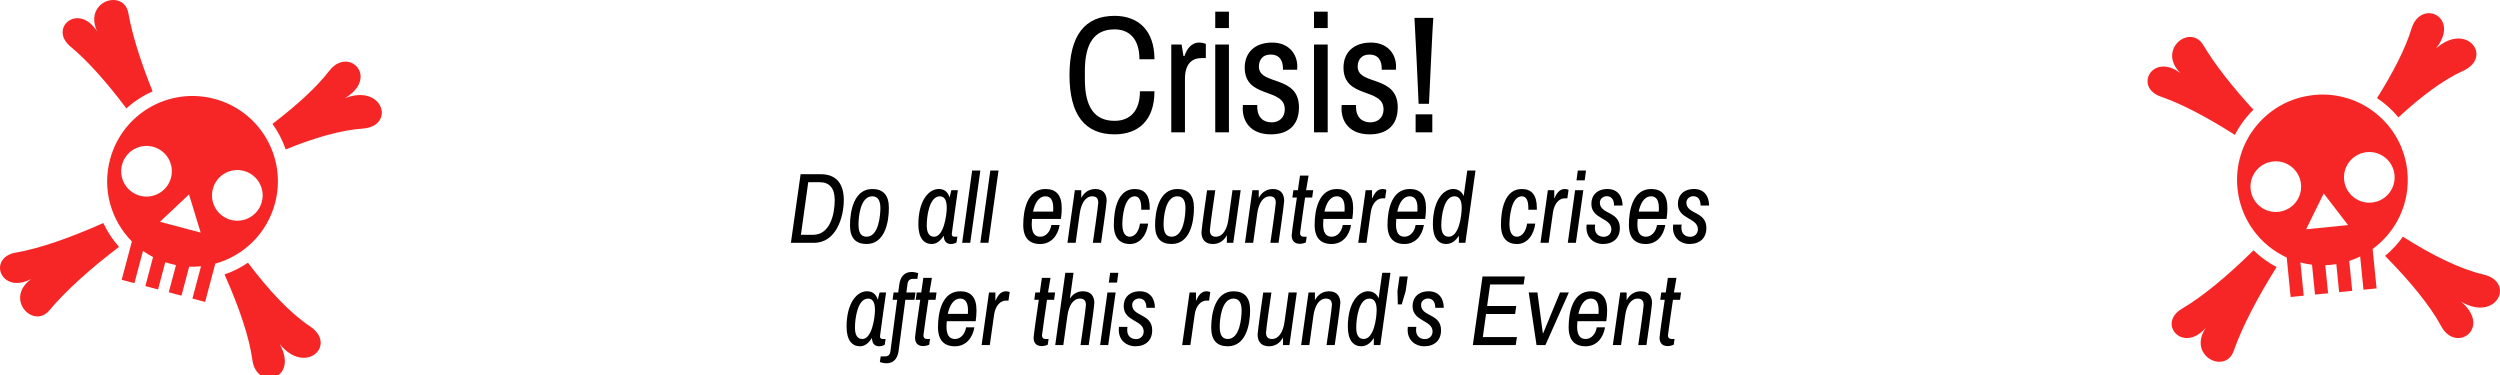 <?xml version="1.0" encoding="UTF-8" standalone="no"?>
<svg
   xmlns:dc="http://purl.org/dc/elements/1.1/"
   xmlns:cc="http://creativecommons.org/ns#"
   xmlns:rdf="http://www.w3.org/1999/02/22-rdf-syntax-ns#"
   xmlns:svg="http://www.w3.org/2000/svg"
   xmlns="http://www.w3.org/2000/svg"
   xmlns:sodipodi="http://sodipodi.sourceforge.net/DTD/sodipodi-0.dtd"
   xmlns:inkscape="http://www.inkscape.org/namespaces/inkscape"
   width="600"
   height="90"
   viewBox="0 0 158.75 23.813"
   version="1.1"
   id="svg619"
   inkscape:version="1.0 (4035a4fb49, 2020-05-01)"
   sodipodi:docname="crisis-front.svg">
  <defs
     id="defs613" />
  <sodipodi:namedview
     units="px"
     id="base"
     pagecolor="#ffffff"
     bordercolor="#666666"
     borderopacity="1.0"
     inkscape:pageopacity="0.0"
     inkscape:pageshadow="2"
     inkscape:zoom="2.8"
     inkscape:cx="343.74173"
     inkscape:cy="35.558682"
     inkscape:document-units="mm"
     inkscape:current-layer="layer1"
     inkscape:document-rotation="0"
     showgrid="false"
     fit-margin-top="0"
     fit-margin-left="0"
     fit-margin-right="0"
     fit-margin-bottom="0" />
  <g
     inkscape:label="Layer 1"
     inkscape:groupmode="layer"
     id="layer1"
     transform="translate(-21.174,-32.938)">
    <path
       style="opacity:0.85;fill:#f40000;fill-opacity:1;stroke-width:0.265"
       inkscape:connector-curvature="0"
       d="m 175.306,33.78 c -0.401,0.044 -0.806,0.342 -0.997,0.97 -0.377,1.241 -1.158,2.771 -2.191,4.415 0.508,0.34 0.966,0.753 1.357,1.226 1.443,-1.336 2.856,-2.386 4.112,-2.957 1.916,-0.871 0.226,-3.153 -1.728,-1.415 1.073,-1.357 0.267,-2.329 -0.554,-2.239 z m -15.171,1.509 c -0.821,0.099 -1.566,1.232 -0.506,2.29 -1.76,-1.329 -2.99,0.897 -1.229,1.5 1.305,0.447 2.938,1.309 4.689,2.423 0.306,-0.592 0.705,-1.13 1.178,-1.596 -1.349,-1.471 -2.462,-2.891 -3.182,-4.105 -0.244,-0.411 -0.604,-0.553 -0.95,-0.512 z m 7.977,3.683 c -2.983,0.297 -5.154,2.946 -4.857,5.93 0.197,1.986 1.438,3.611 3.126,4.388 l 0.249,2.508 0.832,-0.083 -0.21,-2.11 c 0.24,0.064 0.486,0.111 0.737,0.141 l 0.189,1.898 0.831,-0.083 -0.177,-1.78 c 0.117,-0.004 0.234,-0.012 0.353,-0.024 0.117,-0.012 0.233,-0.027 0.348,-0.046 l 0.177,1.78 0.831,-0.083 -0.189,-1.898 c 0.24,-0.079 0.472,-0.174 0.694,-0.284 l 0.21,2.11 0.831,-0.083 -0.249,-2.505 c 1.504,-1.094 2.402,-2.933 2.205,-4.921 -0.297,-2.984 -2.946,-5.154 -5.93,-4.857 z m -2.583,4.218 c 0.884,-0.088 1.672,0.558 1.76,1.441 0.088,0.884 -0.558,1.672 -1.441,1.76 -0.884,0.088 -1.672,-0.558 -1.76,-1.441 -0.088,-0.884 0.558,-1.672 1.441,-1.76 z m 5.938,-0.59 c 0.884,-0.088 1.672,0.558 1.76,1.441 0.088,0.884 -0.558,1.672 -1.441,1.76 -0.884,0.088 -1.672,-0.558 -1.76,-1.441 -0.088,-0.884 0.558,-1.672 1.441,-1.76 z m -2.735,2.622 1.544,2.01 -2.662,0.265 1.118,-2.275 z m -4.458,3.611 c -1.647,1.622 -3.234,2.944 -4.536,3.703 -1.608,0.938 0.036,2.877 1.5,1.227 -1.181,1.772 1.246,2.976 1.778,1.458 0.527,-1.505 1.494,-3.368 2.723,-5.322 -0.538,-0.284 -1.032,-0.643 -1.466,-1.067 z m 9.485,-0.866 c -0.321,0.455 -0.702,0.865 -1.132,1.221 1.59,1.611 2.866,3.166 3.561,4.46 0.948,1.764 3.234,0.115 1.27,-1.55 2.258,1.319 3.465,-1.251 1.415,-1.728 -1.478,-0.344 -3.253,-1.217 -5.115,-2.403 z"
       id="path4533-5" />
    <path
       id="path4535-3"
       d="m 43.35,36.881 c -0.391,-0.1 -0.874,0.037 -1.274,0.559 -0.789,1.03 -2.058,2.188 -3.601,3.364 0.357,0.497 0.64,1.045 0.84,1.624 1.821,-0.745 3.511,-1.231 4.888,-1.325 2.1,-0.143 1.319,-2.873 -1.121,-1.932 1.481,-0.893 1.068,-2.086 0.268,-2.291 z M 28.615,32.967 c -0.803,-0.196 -1.899,0.603 -1.278,1.966 -1.181,-1.862 -3.115,-0.21 -1.677,0.973 1.065,0.877 2.291,2.257 3.539,3.915 0.494,-0.447 1.057,-0.811 1.664,-1.081 -0.746,-1.851 -1.29,-3.571 -1.538,-4.961 -0.084,-0.47 -0.371,-0.73 -0.71,-0.813 z m 6.175,6.249 c -2.898,-0.77 -5.86,0.949 -6.63,3.846 -0.513,1.929 0.079,3.886 1.386,5.207 l -0.647,2.436 0.808,0.215 0.545,-2.05 c 0.202,0.144 0.416,0.275 0.64,0.391 l -0.49,1.843 0.807,0.214 0.459,-1.729 c 0.111,0.037 0.224,0.071 0.338,0.101 0.114,0.03 0.228,0.057 0.342,0.079 l -0.459,1.729 0.807,0.214 0.49,-1.843 c 0.252,0.01 0.503,0.003 0.75,-0.022 l -0.545,2.05 0.807,0.214 0.646,-2.433 c 1.792,-0.496 3.279,-1.903 3.792,-3.833 0.77,-2.898 -0.949,-5.86 -3.846,-6.63 z m -3.9,3.042 c 0.858,0.228 1.37,1.109 1.141,1.968 -0.228,0.858 -1.109,1.37 -1.968,1.141 -0.858,-0.228 -1.37,-1.109 -1.141,-1.968 0.228,-0.858 1.109,-1.37 1.968,-1.141 z m 5.767,1.532 c 0.858,0.228 1.37,1.109 1.141,1.968 -0.228,0.858 -1.109,1.37 -1.968,1.141 -0.858,-0.228 -1.37,-1.109 -1.141,-1.968 0.228,-0.858 1.109,-1.37 1.968,-1.141 z m -3.482,1.495 0.74,2.424 -2.585,-0.687 1.846,-1.737 z m -5.442,1.816 c -2.111,0.94 -4.062,1.621 -5.547,1.875 -1.835,0.314 -0.977,2.706 0.973,1.676 -1.729,1.244 0.122,3.225 1.153,1.989 1.022,-1.224 2.581,-2.629 4.419,-4.027 -0.404,-0.454 -0.741,-0.964 -0.998,-1.513 z m 9.185,2.52 c -0.46,0.313 -0.961,0.564 -1.488,0.746 0.923,2.066 1.572,3.971 1.768,5.426 0.268,1.984 2.988,1.243 1.734,-1.006 1.651,2.028 3.683,0.046 1.932,-1.121 -1.263,-0.841 -2.619,-2.282 -3.945,-4.046 z"
       inkscape:connector-curvature="0"
       style="opacity:0.85;fill:#f40000;fill-opacity:1;stroke-width:0.265" />
    <g
       id="g1765"
       transform="translate(0.853,0.746)">
      <g
         style="font-style:normal;font-variant:normal;font-weight:normal;font-stretch:normal;font-size:6.35px;line-height:1;font-family:'Archivo Narrow';-inkscape-font-specification:'Archivo Narrow';text-align:center;letter-spacing:0px;word-spacing:0px;text-anchor:middle;fill:#000000;fill-opacity:1;stroke:none;stroke-width:0.265"
         id="text1562"
         aria-label=" Do all encountered crises  after this round's Event ">
        <path
           id="path1611"
           style="stroke-width:0.265"
           d="m 72.01,47.611 c 1.391,0 1.892,-1.594 1.892,-2.724 0,-1.086 -0.533,-1.632 -1.454,-1.632 h -1.289 l -0.616,4.356 z m 0.375,-3.848 c 0.591,0 0.94,0.368 0.94,1.13 0,0.889 -0.286,2.21 -1.378,2.21 h -0.768 l 0.464,-3.34 z" />
        <path
           id="path1613"
           style="font-style:italic;font-variant:normal;font-weight:normal;font-stretch:normal;font-family:'Archivo Narrow';-inkscape-font-specification:'Archivo Narrow Italic';stroke-width:0.265"
           d="m 75.711,44.194 c -1.156,0 -1.416,1.391 -1.416,2.305 0,0.813 0.368,1.187 1.054,1.187 1.156,0 1.416,-1.378 1.416,-2.292 0,-0.819 -0.368,-1.2 -1.054,-1.2 z m 0,0.464 c 0.343,0 0.514,0.254 0.514,0.743 0,0.451 -0.102,1.822 -0.876,1.822 -0.362,0 -0.514,-0.26 -0.514,-0.794 0,-0.438 0.108,-1.772 0.876,-1.772 z" />
        <path
           id="path1615"
           style="font-style:italic;font-variant:normal;font-weight:normal;font-stretch:normal;font-family:'Archivo Narrow';-inkscape-font-specification:'Archivo Narrow Italic';stroke-width:0.265"
           d="m 79.925,44.194 c -0.622,0 -1.289,0.724 -1.289,2.254 0,0.857 0.356,1.238 0.845,1.238 0.298,0 0.527,-0.165 0.768,-0.527 0.006,0.375 0.191,0.527 0.457,0.527 0.165,0 0.292,-0.057 0.356,-0.102 l 0.051,-0.362 h -0.203 c -0.083,0 -0.152,-0.051 -0.152,-0.178 0,-0.076 0.387,-2.775 0.387,-2.775 h -0.413 l -0.114,0.464 c -0.127,-0.413 -0.387,-0.54 -0.692,-0.54 z m 0.076,0.464 c 0.292,0 0.438,0.241 0.438,0.718 0,0.508 -0.197,1.848 -0.8,1.848 -0.311,0 -0.47,-0.241 -0.47,-0.724 0,-0.546 0.152,-1.841 0.832,-1.841 z" />
        <path
           id="path1617"
           style="font-style:italic;font-variant:normal;font-weight:normal;font-stretch:normal;font-family:'Archivo Narrow';-inkscape-font-specification:'Archivo Narrow Italic';stroke-width:0.265"
           d="m 82.573,43.02 h -0.521 l -0.635,4.591 h 0.514 z" />
        <path
           id="path1619"
           style="font-style:italic;font-variant:normal;font-weight:normal;font-stretch:normal;font-family:'Archivo Narrow';-inkscape-font-specification:'Archivo Narrow Italic';stroke-width:0.265"
           d="m 83.727,43.02 h -0.521 l -0.635,4.591 h 0.514 z" />
        <path
           id="path1621"
           style="font-style:italic;font-variant:normal;font-weight:normal;font-stretch:normal;font-family:'Archivo Narrow';-inkscape-font-specification:'Archivo Narrow Italic';stroke-width:0.265"
           d="m 86.712,44.194 c -1.156,0 -1.416,1.327 -1.416,2.28 0,0.832 0.394,1.213 1.079,1.213 0.711,0 1.13,-0.559 1.232,-1.206 h -0.527 c -0.057,0.4 -0.33,0.743 -0.705,0.743 -0.362,0 -0.54,-0.26 -0.54,-0.794 0,-0.083 0.006,-0.203 0.019,-0.337 h 1.835 c 0.038,-0.241 0.051,-0.483 0.051,-0.699 0,-0.819 -0.362,-1.2 -1.029,-1.2 z m 0,0.464 c 0.324,0 0.489,0.254 0.489,0.743 0,0.057 0,0.146 -0.006,0.229 h -1.276 c 0.102,-0.483 0.33,-0.972 0.794,-0.972 z" />
        <path
           id="path1623"
           style="font-style:italic;font-variant:normal;font-weight:normal;font-stretch:normal;font-family:'Archivo Narrow';-inkscape-font-specification:'Archivo Narrow Italic';stroke-width:0.265"
           d="m 89.869,44.194 c -0.533,0 -0.794,0.381 -0.889,0.572 v -0.495 h -0.406 l -0.47,3.34 h 0.521 l 0.26,-1.867 c 0.089,-0.641 0.368,-1.086 0.794,-1.086 0.248,0 0.381,0.121 0.381,0.406 0,0.203 -0.343,2.546 -0.343,2.546 h 0.521 c 0,0 0.356,-2.464 0.356,-2.667 0,-0.381 -0.171,-0.749 -0.724,-0.749 z" />
        <path
           id="path1625"
           style="font-style:italic;font-variant:normal;font-weight:normal;font-stretch:normal;font-family:'Archivo Narrow';-inkscape-font-specification:'Archivo Narrow Italic';stroke-width:0.265"
           d="m 92.377,44.194 c -1.086,0 -1.327,1.295 -1.327,2.28 0,0.832 0.394,1.213 1.022,1.213 0.679,0 1.073,-0.616 1.156,-1.295 h -0.521 c -0.051,0.438 -0.292,0.832 -0.648,0.832 -0.305,0 -0.47,-0.292 -0.47,-0.794 0,-0.356 0.089,-1.772 0.787,-1.772 0.279,0 0.413,0.254 0.413,0.743 v 0.108 h 0.54 v -0.114 c 0,-0.819 -0.33,-1.2 -0.953,-1.2 z" />
        <path
           id="path1627"
           style="font-style:italic;font-variant:normal;font-weight:normal;font-stretch:normal;font-family:'Archivo Narrow';-inkscape-font-specification:'Archivo Narrow Italic';stroke-width:0.265"
           d="m 95.084,44.194 c -1.156,0 -1.416,1.391 -1.416,2.305 0,0.813 0.368,1.187 1.054,1.187 1.156,0 1.416,-1.378 1.416,-2.292 0,-0.819 -0.368,-1.2 -1.054,-1.2 z m 0,0.464 c 0.343,0 0.514,0.254 0.514,0.743 0,0.451 -0.102,1.822 -0.876,1.822 -0.362,0 -0.514,-0.26 -0.514,-0.794 0,-0.438 0.108,-1.772 0.876,-1.772 z" />
        <path
           id="path1629"
           style="font-style:italic;font-variant:normal;font-weight:normal;font-stretch:normal;font-family:'Archivo Narrow';-inkscape-font-specification:'Archivo Narrow Italic';stroke-width:0.265"
           d="m 99.104,44.271 h -0.521 l -0.26,1.867 c -0.089,0.641 -0.368,1.086 -0.794,1.086 -0.248,0 -0.381,-0.121 -0.381,-0.406 0,-0.203 0.343,-2.546 0.343,-2.546 h -0.521 c 0,0 -0.356,2.464 -0.356,2.667 0,0.381 0.171,0.749 0.724,0.749 0.533,0 0.794,-0.375 0.889,-0.565 v 0.489 h 0.406 z" />
        <path
           id="path1631"
           style="font-style:italic;font-variant:normal;font-weight:normal;font-stretch:normal;font-family:'Archivo Narrow';-inkscape-font-specification:'Archivo Narrow Italic';stroke-width:0.265"
           d="m 101.142,44.194 c -0.533,0 -0.794,0.381 -0.889,0.572 v -0.495 h -0.406 l -0.47,3.34 h 0.521 l 0.26,-1.867 c 0.089,-0.641 0.368,-1.086 0.794,-1.086 0.248,0 0.381,0.121 0.381,0.406 0,0.203 -0.343,2.546 -0.343,2.546 h 0.521 c 0,0 0.356,-2.464 0.356,-2.667 0,-0.381 -0.171,-0.749 -0.724,-0.749 z" />
        <path
           id="path1633"
           style="font-style:italic;font-variant:normal;font-weight:normal;font-stretch:normal;font-family:'Archivo Narrow';-inkscape-font-specification:'Archivo Narrow Italic';stroke-width:0.265"
           d="m 103.416,43.344 h -0.546 l -0.133,0.927 h -0.286 l -0.064,0.464 h 0.286 c 0,0 -0.33,2.235 -0.33,2.4 0,0.286 0.127,0.54 0.514,0.54 0.127,0 0.286,-0.038 0.387,-0.089 l 0.051,-0.362 h -0.184 c -0.159,0 -0.235,-0.083 -0.235,-0.235 0,-0.076 0.318,-2.254 0.318,-2.254 h 0.451 l 0.064,-0.464 h -0.451 z" />
        <path
           id="path1635"
           style="font-style:italic;font-variant:normal;font-weight:normal;font-stretch:normal;font-family:'Archivo Narrow';-inkscape-font-specification:'Archivo Narrow Italic';stroke-width:0.265"
           d="m 105.217,44.194 c -1.156,0 -1.416,1.327 -1.416,2.28 0,0.832 0.394,1.213 1.079,1.213 0.711,0 1.13,-0.559 1.232,-1.206 h -0.527 c -0.057,0.4 -0.33,0.743 -0.705,0.743 -0.362,0 -0.54,-0.26 -0.54,-0.794 0,-0.083 0.006,-0.203 0.019,-0.337 h 1.835 c 0.038,-0.241 0.051,-0.483 0.051,-0.699 0,-0.819 -0.362,-1.2 -1.029,-1.2 z m 0,0.464 c 0.324,0 0.489,0.254 0.489,0.743 0,0.057 0,0.146 -0.006,0.229 h -1.276 c 0.102,-0.483 0.33,-0.972 0.794,-0.972 z" />
        <path
           id="path1637"
           style="font-style:italic;font-variant:normal;font-weight:normal;font-stretch:normal;font-family:'Archivo Narrow';-inkscape-font-specification:'Archivo Narrow Italic';stroke-width:0.265"
           d="m 108.113,44.194 c -0.381,0 -0.546,0.356 -0.667,0.61 v -0.533 h -0.406 l -0.47,3.34 h 0.521 l 0.273,-1.93 c 0.083,-0.591 0.413,-0.895 0.743,-0.895 h 0.171 l 0.076,-0.54 c 0,0 -0.102,-0.051 -0.241,-0.051 z" />
        <path
           id="path1639"
           style="font-style:italic;font-variant:normal;font-weight:normal;font-stretch:normal;font-family:'Archivo Narrow';-inkscape-font-specification:'Archivo Narrow Italic';stroke-width:0.265"
           d="m 109.843,44.194 c -1.156,0 -1.416,1.327 -1.416,2.28 0,0.832 0.394,1.213 1.079,1.213 0.711,0 1.13,-0.559 1.232,-1.206 h -0.527 c -0.057,0.4 -0.33,0.743 -0.705,0.743 -0.362,0 -0.54,-0.26 -0.54,-0.794 0,-0.083 0.006,-0.203 0.019,-0.337 h 1.835 c 0.038,-0.241 0.051,-0.483 0.051,-0.699 0,-0.819 -0.362,-1.2 -1.029,-1.2 z m 0,0.464 c 0.324,0 0.489,0.254 0.489,0.743 0,0.057 0,0.146 -0.006,0.229 h -1.276 c 0.102,-0.483 0.33,-0.972 0.794,-0.972 z" />
        <path
           id="path1641"
           style="font-style:italic;font-variant:normal;font-weight:normal;font-stretch:normal;font-family:'Archivo Narrow';-inkscape-font-specification:'Archivo Narrow Italic';stroke-width:0.265"
           d="m 114.015,43.02 h -0.521 l -0.229,1.619 c -0.146,-0.318 -0.387,-0.445 -0.667,-0.445 -0.622,0 -1.289,0.724 -1.289,2.254 0,0.857 0.356,1.238 0.845,1.238 0.305,0 0.584,-0.165 0.806,-0.527 v 0.451 h 0.413 z m -1.34,1.638 c 0.311,0 0.464,0.241 0.464,0.718 0,0.508 -0.165,1.848 -0.826,1.848 -0.311,0 -0.47,-0.241 -0.47,-0.724 0,-0.546 0.152,-1.841 0.832,-1.841 z" />
        <path
           id="path1643"
           style="font-style:italic;font-variant:normal;font-weight:normal;font-stretch:normal;font-family:'Archivo Narrow';-inkscape-font-specification:'Archivo Narrow Italic';stroke-width:0.265"
           d="m 116.959,44.194 c -1.086,0 -1.327,1.295 -1.327,2.28 0,0.832 0.394,1.213 1.022,1.213 0.679,0 1.073,-0.616 1.156,-1.295 h -0.521 c -0.051,0.438 -0.292,0.832 -0.648,0.832 -0.305,0 -0.47,-0.292 -0.47,-0.794 0,-0.356 0.089,-1.772 0.787,-1.772 0.279,0 0.413,0.254 0.413,0.743 v 0.108 h 0.54 v -0.114 c 0,-0.819 -0.33,-1.2 -0.953,-1.2 z" />
        <path
           id="path1645"
           style="font-style:italic;font-variant:normal;font-weight:normal;font-stretch:normal;font-family:'Archivo Narrow';-inkscape-font-specification:'Archivo Narrow Italic';stroke-width:0.265"
           d="m 119.684,44.194 c -0.381,0 -0.546,0.356 -0.667,0.61 v -0.533 h -0.406 l -0.47,3.34 h 0.521 l 0.273,-1.93 c 0.083,-0.591 0.413,-0.895 0.743,-0.895 h 0.171 l 0.076,-0.54 c 0,0 -0.102,-0.051 -0.241,-0.051 z" />
        <path
           id="path1647"
           style="font-style:italic;font-variant:normal;font-weight:normal;font-stretch:normal;font-family:'Archivo Narrow';-inkscape-font-specification:'Archivo Narrow Italic';stroke-width:0.265"
           d="m 120.862,44.271 h -0.521 l -0.464,3.34 h 0.514 z m 0.171,-1.251 h -0.521 l -0.083,0.622 h 0.521 z" />
        <path
           id="path1649"
           style="font-style:italic;font-variant:normal;font-weight:normal;font-stretch:normal;font-family:'Archivo Narrow';-inkscape-font-specification:'Archivo Narrow Italic';stroke-width:0.265"
           d="m 122.402,44.194 c -0.679,0 -1.029,0.413 -1.029,0.94 0,0.997 1.27,0.87 1.27,1.619 0,0.26 -0.191,0.476 -0.483,0.476 -0.305,0 -0.565,-0.178 -0.565,-0.572 0,-0.064 0.006,-0.133 0.019,-0.203 h -0.54 c -0.013,0.07 -0.013,0.14 -0.013,0.203 0,0.629 0.47,1.029 1.048,1.029 0.654,0 1.073,-0.375 1.073,-1.016 0,-1.079 -1.27,-0.851 -1.27,-1.613 0,-0.267 0.248,-0.406 0.432,-0.406 0.235,0 0.47,0.133 0.47,0.591 h 0.54 c 0,-0.54 -0.273,-1.048 -0.953,-1.048 z" />
        <path
           id="path1651"
           style="font-style:italic;font-variant:normal;font-weight:normal;font-stretch:normal;font-family:'Archivo Narrow';-inkscape-font-specification:'Archivo Narrow Italic';stroke-width:0.265"
           d="m 125.172,44.194 c -1.156,0 -1.416,1.327 -1.416,2.28 0,0.832 0.394,1.213 1.079,1.213 0.711,0 1.13,-0.559 1.232,-1.206 h -0.527 c -0.057,0.4 -0.33,0.743 -0.705,0.743 -0.362,0 -0.54,-0.26 -0.54,-0.794 0,-0.083 0.006,-0.203 0.019,-0.337 h 1.835 c 0.038,-0.241 0.051,-0.483 0.051,-0.699 0,-0.819 -0.362,-1.2 -1.029,-1.2 z m 0,0.464 c 0.324,0 0.489,0.254 0.489,0.743 0,0.057 0,0.146 -0.006,0.229 h -1.276 c 0.102,-0.483 0.33,-0.972 0.794,-0.972 z" />
        <path
           id="path1653"
           style="font-style:italic;font-variant:normal;font-weight:normal;font-stretch:normal;font-family:'Archivo Narrow';-inkscape-font-specification:'Archivo Narrow Italic';stroke-width:0.265"
           d="m 127.897,44.194 c -0.679,0 -1.029,0.413 -1.029,0.94 0,0.997 1.27,0.87 1.27,1.619 0,0.26 -0.191,0.476 -0.483,0.476 -0.305,0 -0.565,-0.178 -0.565,-0.572 0,-0.064 0.006,-0.133 0.019,-0.203 h -0.54 c -0.013,0.07 -0.013,0.14 -0.013,0.203 0,0.629 0.47,1.029 1.048,1.029 0.654,0 1.073,-0.375 1.073,-1.016 0,-1.079 -1.27,-0.851 -1.27,-1.613 0,-0.267 0.248,-0.406 0.432,-0.406 0.235,0 0.47,0.133 0.47,0.591 h 0.54 c 0,-0.54 -0.273,-1.048 -0.953,-1.048 z" />
        <path
           id="path1655"
           style="font-style:italic;font-variant:normal;font-weight:normal;font-stretch:normal;font-family:'Archivo Narrow';-inkscape-font-specification:'Archivo Narrow Italic';stroke-width:0.265"
           d="m 75.367,50.689 c -0.622,0 -1.289,0.724 -1.289,2.254 0,0.857 0.356,1.238 0.845,1.238 0.298,0 0.527,-0.165 0.768,-0.527 0.006,0.375 0.191,0.527 0.457,0.527 0.165,0 0.292,-0.057 0.356,-0.102 l 0.051,-0.362 h -0.203 c -0.083,0 -0.152,-0.051 -0.152,-0.178 0,-0.076 0.387,-2.775 0.387,-2.775 h -0.413 l -0.114,0.464 c -0.127,-0.413 -0.387,-0.54 -0.692,-0.54 z m 0.076,0.464 c 0.292,0 0.438,0.241 0.438,0.718 0,0.508 -0.197,1.848 -0.8,1.848 -0.311,0 -0.47,-0.241 -0.47,-0.724 0,-0.546 0.152,-1.841 0.832,-1.841 z" />
        <path
           id="path1657"
           style="font-style:italic;font-variant:normal;font-weight:normal;font-stretch:normal;font-family:'Archivo Narrow';-inkscape-font-specification:'Archivo Narrow Italic';stroke-width:0.265"
           d="m 78.2,49.463 c -0.508,0 -0.718,0.387 -0.768,0.768 l -0.076,0.533 h -0.292 l -0.064,0.464 h 0.292 l -0.432,3.289 c -0.025,0.197 -0.14,0.305 -0.337,0.305 h -0.279 l -0.051,0.362 c 0.102,0.038 0.273,0.076 0.425,0.076 0.502,0 0.711,-0.387 0.762,-0.768 l 0.432,-3.264 h 0.578 l 0.064,-0.464 h -0.578 l 0.076,-0.559 c 0.025,-0.197 0.146,-0.305 0.343,-0.305 h 0.279 l 0.051,-0.362 c -0.102,-0.038 -0.273,-0.076 -0.425,-0.076 z" />
        <path
           id="path1659"
           style="font-style:italic;font-variant:normal;font-weight:normal;font-stretch:normal;font-family:'Archivo Narrow';-inkscape-font-specification:'Archivo Narrow Italic';stroke-width:0.265"
           d="m 79.498,49.838 h -0.546 l -0.133,0.927 h -0.286 l -0.064,0.464 h 0.286 c 0,0 -0.33,2.235 -0.33,2.4 0,0.286 0.127,0.54 0.514,0.54 0.127,0 0.286,-0.038 0.387,-0.089 l 0.051,-0.362 h -0.184 c -0.159,0 -0.235,-0.083 -0.235,-0.235 0,-0.076 0.318,-2.254 0.318,-2.254 h 0.451 l 0.064,-0.464 h -0.451 z" />
        <path
           id="path1661"
           style="font-style:italic;font-variant:normal;font-weight:normal;font-stretch:normal;font-family:'Archivo Narrow';-inkscape-font-specification:'Archivo Narrow Italic';stroke-width:0.265"
           d="m 81.299,50.689 c -1.156,0 -1.416,1.327 -1.416,2.28 0,0.832 0.394,1.213 1.079,1.213 0.711,0 1.13,-0.559 1.232,-1.206 h -0.527 c -0.057,0.4 -0.33,0.743 -0.705,0.743 -0.362,0 -0.54,-0.26 -0.54,-0.794 0,-0.083 0.006,-0.203 0.019,-0.337 h 1.835 c 0.038,-0.241 0.051,-0.483 0.051,-0.699 0,-0.819 -0.362,-1.2 -1.029,-1.2 z m 0,0.464 c 0.324,0 0.489,0.254 0.489,0.743 0,0.057 0,0.146 -0.006,0.229 h -1.276 c 0.102,-0.483 0.33,-0.972 0.794,-0.972 z" />
        <path
           id="path1663"
           style="font-style:italic;font-variant:normal;font-weight:normal;font-stretch:normal;font-family:'Archivo Narrow';-inkscape-font-specification:'Archivo Narrow Italic';stroke-width:0.265"
           d="m 84.195,50.689 c -0.381,0 -0.546,0.356 -0.667,0.61 v -0.533 h -0.406 l -0.47,3.34 h 0.521 l 0.273,-1.93 c 0.083,-0.591 0.413,-0.895 0.743,-0.895 h 0.171 l 0.076,-0.54 c 0,0 -0.102,-0.051 -0.241,-0.051 z" />
        <path
           id="path1665"
           style="font-style:italic;font-variant:normal;font-weight:normal;font-stretch:normal;font-family:'Archivo Narrow';-inkscape-font-specification:'Archivo Narrow Italic';stroke-width:0.265"
           d="m 87.027,49.838 h -0.546 l -0.133,0.927 h -0.286 l -0.064,0.464 h 0.286 c 0,0 -0.33,2.235 -0.33,2.4 0,0.286 0.127,0.54 0.514,0.54 0.127,0 0.286,-0.038 0.387,-0.089 l 0.051,-0.362 h -0.184 c -0.159,0 -0.235,-0.083 -0.235,-0.235 0,-0.076 0.318,-2.254 0.318,-2.254 h 0.451 l 0.064,-0.464 h -0.451 z" />
        <path
           id="path1667"
           style="font-style:italic;font-variant:normal;font-weight:normal;font-stretch:normal;font-family:'Archivo Narrow';-inkscape-font-specification:'Archivo Narrow Italic';stroke-width:0.265"
           d="m 88.49,49.514 h -0.521 l -0.641,4.591 h 0.514 l 0.26,-1.867 c 0.089,-0.641 0.368,-1.086 0.794,-1.086 0.248,0 0.381,0.121 0.381,0.406 0,0.203 -0.343,2.546 -0.343,2.546 h 0.521 c 0,0 0.356,-2.464 0.356,-2.667 0,-0.381 -0.171,-0.749 -0.724,-0.749 -0.445,0 -0.699,0.267 -0.826,0.464 z" />
        <path
           id="path1669"
           style="font-style:italic;font-variant:normal;font-weight:normal;font-stretch:normal;font-family:'Archivo Narrow';-inkscape-font-specification:'Archivo Narrow Italic';stroke-width:0.265"
           d="m 91.164,50.765 h -0.521 l -0.464,3.34 h 0.514 z m 0.171,-1.251 h -0.521 l -0.083,0.622 h 0.521 z" />
        <path
           id="path1671"
           style="font-style:italic;font-variant:normal;font-weight:normal;font-stretch:normal;font-family:'Archivo Narrow';-inkscape-font-specification:'Archivo Narrow Italic';stroke-width:0.265"
           d="m 92.705,50.689 c -0.679,0 -1.029,0.413 -1.029,0.94 0,0.997 1.27,0.87 1.27,1.619 0,0.26 -0.191,0.476 -0.483,0.476 -0.305,0 -0.565,-0.178 -0.565,-0.572 0,-0.064 0.006,-0.133 0.019,-0.203 h -0.54 c -0.013,0.07 -0.013,0.14 -0.013,0.203 0,0.629 0.47,1.029 1.048,1.029 0.654,0 1.073,-0.375 1.073,-1.016 0,-1.079 -1.27,-0.851 -1.27,-1.613 0,-0.267 0.248,-0.406 0.432,-0.406 0.235,0 0.47,0.133 0.47,0.591 h 0.54 c 0,-0.54 -0.273,-1.048 -0.953,-1.048 z" />
        <path
           id="path1673"
           style="font-style:italic;font-variant:normal;font-weight:normal;font-stretch:normal;font-family:'Archivo Narrow';-inkscape-font-specification:'Archivo Narrow Italic';stroke-width:0.265"
           d="m 96.932,50.689 c -0.381,0 -0.546,0.356 -0.667,0.61 v -0.533 h -0.406 l -0.47,3.34 h 0.521 l 0.273,-1.93 c 0.083,-0.591 0.413,-0.895 0.743,-0.895 h 0.171 l 0.076,-0.54 c 0,0 -0.102,-0.051 -0.241,-0.051 z" />
        <path
           id="path1675"
           style="font-style:italic;font-variant:normal;font-weight:normal;font-stretch:normal;font-family:'Archivo Narrow';-inkscape-font-specification:'Archivo Narrow Italic';stroke-width:0.265"
           d="m 98.649,50.689 c -1.156,0 -1.416,1.391 -1.416,2.305 0,0.813 0.368,1.187 1.054,1.187 1.156,0 1.416,-1.378 1.416,-2.292 0,-0.819 -0.368,-1.2 -1.054,-1.2 z m 0,0.464 c 0.343,0 0.514,0.254 0.514,0.743 0,0.451 -0.102,1.822 -0.876,1.822 -0.362,0 -0.514,-0.26 -0.514,-0.794 0,-0.438 0.108,-1.772 0.876,-1.772 z" />
        <path
           id="path1677"
           style="font-style:italic;font-variant:normal;font-weight:normal;font-stretch:normal;font-family:'Archivo Narrow';-inkscape-font-specification:'Archivo Narrow Italic';stroke-width:0.265"
           d="m 102.669,50.765 h -0.521 l -0.26,1.867 c -0.089,0.641 -0.368,1.086 -0.794,1.086 -0.248,0 -0.381,-0.121 -0.381,-0.406 0,-0.203 0.343,-2.546 0.343,-2.546 h -0.521 c 0,0 -0.356,2.464 -0.356,2.667 0,0.381 0.171,0.749 0.724,0.749 0.533,0 0.794,-0.375 0.889,-0.565 v 0.489 h 0.406 z" />
        <path
           id="path1679"
           style="font-style:italic;font-variant:normal;font-weight:normal;font-stretch:normal;font-family:'Archivo Narrow';-inkscape-font-specification:'Archivo Narrow Italic';stroke-width:0.265"
           d="m 104.708,50.689 c -0.533,0 -0.794,0.381 -0.889,0.572 v -0.495 h -0.406 l -0.47,3.34 h 0.521 l 0.26,-1.867 c 0.089,-0.641 0.368,-1.086 0.794,-1.086 0.248,0 0.381,0.121 0.381,0.406 0,0.203 -0.343,2.546 -0.343,2.546 h 0.521 c 0,0 0.356,-2.464 0.356,-2.667 0,-0.381 -0.171,-0.749 -0.724,-0.749 z" />
        <path
           id="path1681"
           style="font-style:italic;font-variant:normal;font-weight:normal;font-stretch:normal;font-family:'Archivo Narrow';-inkscape-font-specification:'Archivo Narrow Italic';stroke-width:0.265"
           d="m 108.614,49.514 h -0.521 l -0.229,1.619 c -0.146,-0.318 -0.387,-0.445 -0.667,-0.445 -0.622,0 -1.289,0.724 -1.289,2.254 0,0.857 0.356,1.238 0.845,1.238 0.305,0 0.584,-0.165 0.806,-0.527 v 0.451 h 0.413 z m -1.34,1.638 c 0.311,0 0.464,0.241 0.464,0.718 0,0.508 -0.165,1.848 -0.826,1.848 -0.311,0 -0.47,-0.241 -0.47,-0.724 0,-0.546 0.152,-1.841 0.832,-1.841 z" />
        <path
           id="path1683"
           style="font-style:italic;font-variant:normal;font-weight:normal;font-stretch:normal;font-family:'Archivo Narrow';-inkscape-font-specification:'Archivo Narrow Italic';stroke-width:0.265"
           d="m 109.713,49.749 h -0.521 l -0.133,0.933 0.025,0.838 h 0.248 l 0.248,-0.838 z" />
        <path
           id="path1685"
           style="font-style:italic;font-variant:normal;font-weight:normal;font-stretch:normal;font-family:'Archivo Narrow';-inkscape-font-specification:'Archivo Narrow Italic';stroke-width:0.265"
           d="m 111.048,50.689 c -0.679,0 -1.029,0.413 -1.029,0.94 0,0.997 1.27,0.87 1.27,1.619 0,0.26 -0.191,0.476 -0.483,0.476 -0.305,0 -0.565,-0.178 -0.565,-0.572 0,-0.064 0.006,-0.133 0.019,-0.203 h -0.54 c -0.013,0.07 -0.013,0.14 -0.013,0.203 0,0.629 0.47,1.029 1.048,1.029 0.654,0 1.073,-0.375 1.073,-1.016 0,-1.079 -1.27,-0.851 -1.27,-1.613 0,-0.267 0.248,-0.406 0.432,-0.406 0.235,0 0.47,0.133 0.47,0.591 h 0.54 c 0,-0.54 -0.273,-1.048 -0.953,-1.048 z" />
        <path
           id="path1687"
           style="font-style:italic;font-variant:normal;font-weight:normal;font-stretch:normal;font-family:'Archivo Narrow';-inkscape-font-specification:'Archivo Narrow Italic';stroke-width:0.265"
           d="m 116.57,54.105 0.076,-0.508 h -2.165 l 0.203,-1.467 h 1.848 l 0.07,-0.508 h -1.848 l 0.191,-1.365 h 2.127 l 0.076,-0.508 h -2.686 l -0.616,4.356 z" />
        <path
           id="path1689"
           style="font-style:italic;font-variant:normal;font-weight:normal;font-stretch:normal;font-family:'Archivo Narrow';-inkscape-font-specification:'Archivo Narrow Italic';stroke-width:0.265"
           d="m 119.942,50.765 h -0.559 l -1.067,2.584 h -0.025 l -0.343,-2.584 h -0.552 l 0.495,3.34 h 0.565 z" />
        <path
           id="path1691"
           style="font-style:italic;font-variant:normal;font-weight:normal;font-stretch:normal;font-family:'Archivo Narrow';-inkscape-font-specification:'Archivo Narrow Italic';stroke-width:0.265"
           d="m 121.346,50.689 c -1.156,0 -1.416,1.327 -1.416,2.28 0,0.832 0.394,1.213 1.079,1.213 0.711,0 1.13,-0.559 1.232,-1.206 h -0.527 c -0.057,0.4 -0.33,0.743 -0.705,0.743 -0.362,0 -0.54,-0.26 -0.54,-0.794 0,-0.083 0.006,-0.203 0.019,-0.337 h 1.835 c 0.038,-0.241 0.051,-0.483 0.051,-0.699 0,-0.819 -0.362,-1.2 -1.029,-1.2 z m 0,0.464 c 0.324,0 0.489,0.254 0.489,0.743 0,0.057 0,0.146 -0.006,0.229 h -1.276 c 0.102,-0.483 0.33,-0.972 0.794,-0.972 z" />
        <path
           id="path1693"
           style="font-style:italic;font-variant:normal;font-weight:normal;font-stretch:normal;font-family:'Archivo Narrow';-inkscape-font-specification:'Archivo Narrow Italic';stroke-width:0.265"
           d="m 124.502,50.689 c -0.533,0 -0.794,0.381 -0.889,0.572 v -0.495 h -0.406 l -0.47,3.34 h 0.521 l 0.26,-1.867 c 0.089,-0.641 0.368,-1.086 0.794,-1.086 0.248,0 0.381,0.121 0.381,0.406 0,0.203 -0.343,2.546 -0.343,2.546 h 0.521 c 0,0 0.356,-2.464 0.356,-2.667 0,-0.381 -0.171,-0.749 -0.724,-0.749 z" />
        <path
           id="path1695"
           style="font-style:italic;font-variant:normal;font-weight:normal;font-stretch:normal;font-family:'Archivo Narrow';-inkscape-font-specification:'Archivo Narrow Italic';stroke-width:0.265"
           d="m 126.776,49.838 h -0.546 l -0.133,0.927 h -0.286 l -0.064,0.464 h 0.286 c 0,0 -0.33,2.235 -0.33,2.4 0,0.286 0.127,0.54 0.514,0.54 0.127,0 0.286,-0.038 0.387,-0.089 l 0.051,-0.362 h -0.184 c -0.159,0 -0.235,-0.083 -0.235,-0.235 0,-0.076 0.318,-2.254 0.318,-2.254 h 0.451 l 0.064,-0.464 h -0.451 z" />
      </g>
      <g
         style="font-style:normal;font-variant:normal;font-weight:normal;font-stretch:normal;font-size:10.598px;line-height:1.25;font-family:'Archivo Narrow';-inkscape-font-specification:'Archivo Narrow';letter-spacing:0px;word-spacing:0px;fill:#000000;fill-opacity:1;stroke:none;stroke-width:0.442"
         id="text1574"
         aria-label="Crisis!">
        <path
           id="path1698"
           style="stroke-width:0.442"
           d="m 91.096,33.199 c -1.886,0 -2.862,1.24 -2.862,3.762 0,2.522 0.975,3.762 2.862,3.762 1.484,0 2.533,-0.858 2.533,-2.734 h -0.922 c 0,1.261 -0.636,1.876 -1.611,1.876 -1.272,0 -1.886,-0.869 -1.886,-2.639 v -0.53 c 0,-1.77 0.615,-2.639 1.886,-2.639 0.954,0 1.579,0.625 1.579,1.897 h 0.954 c 0,-1.855 -1.049,-2.756 -2.533,-2.756 z" />
        <path
           id="path1700"
           style="stroke-width:0.442"
           d="m 96.478,34.895 c -0.53,0 -0.805,0.435 -0.943,0.858 h -0.064 L 95.354,35.022 h -0.657 v 5.575 h 0.869 v -3.402 c 0,-0.986 0.488,-1.314 1.039,-1.314 h 0.286 v -0.901 c 0,0 -0.18,-0.085 -0.413,-0.085 z" />
        <path
           id="path1702"
           style="stroke-width:0.442"
           d="m 98.358,35.022 h -0.869 v 5.575 h 0.869 z m 0,-2.088 H 97.489 V 33.973 h 0.869 z" />
        <path
           id="path1704"
           style="stroke-width:0.442"
           d="m 101.099,34.895 c -1.06,0 -1.738,0.604 -1.738,1.59 0,2.003 2.544,1.251 2.544,2.65 0,0.541 -0.382,0.827 -0.837,0.827 -0.509,0 -0.911,-0.297 -0.911,-0.996 V 38.859 h -0.911 c 0,0.021 -0.011,0.085 -0.011,0.233 0,0.827 0.509,1.632 1.791,1.632 1.028,0 1.78,-0.519 1.78,-1.717 0,-2.077 -2.544,-1.367 -2.544,-2.586 0,-0.307 0.138,-0.763 0.752,-0.763 0.594,0 0.774,0.435 0.774,0.869 v 0.095 h 0.901 c 0,-0.021 0.011,-0.127 0.011,-0.201 0,-0.827 -0.562,-1.526 -1.6,-1.526 z" />
        <path
           id="path1706"
           style="stroke-width:0.442"
           d="m 104.63,35.022 h -0.869 v 5.575 h 0.869 z m 0,-2.088 h -0.869 V 33.973 h 0.869 z" />
        <path
           id="path1708"
           style="stroke-width:0.442"
           d="m 107.371,34.895 c -1.06,0 -1.738,0.604 -1.738,1.59 0,2.003 2.544,1.251 2.544,2.65 0,0.541 -0.382,0.827 -0.837,0.827 -0.509,0 -0.911,-0.297 -0.911,-0.996 V 38.859 h -0.911 c 0,0.021 -0.011,0.085 -0.011,0.233 0,0.827 0.509,1.632 1.791,1.632 1.028,0 1.78,-0.519 1.78,-1.717 0,-2.077 -2.544,-1.367 -2.544,-2.586 0,-0.307 0.138,-0.763 0.752,-0.763 0.594,0 0.774,0.435 0.774,0.869 v 0.095 h 0.901 c 0,-0.021 0.011,-0.127 0.011,-0.201 0,-0.827 -0.562,-1.526 -1.6,-1.526 z" />
        <path
           id="path1710"
           style="stroke-width:0.442"
           d="m 110.139,33.326 c 0.106,1.812 0.18,3.646 0.265,5.458 h 0.657 c 0.095,-1.918 0.223,-4.854 0.276,-5.458 z m 1.134,6.126 h -1.06 v 1.145 h 1.06 z" />
      </g>
    </g>
  </g>
</svg>
